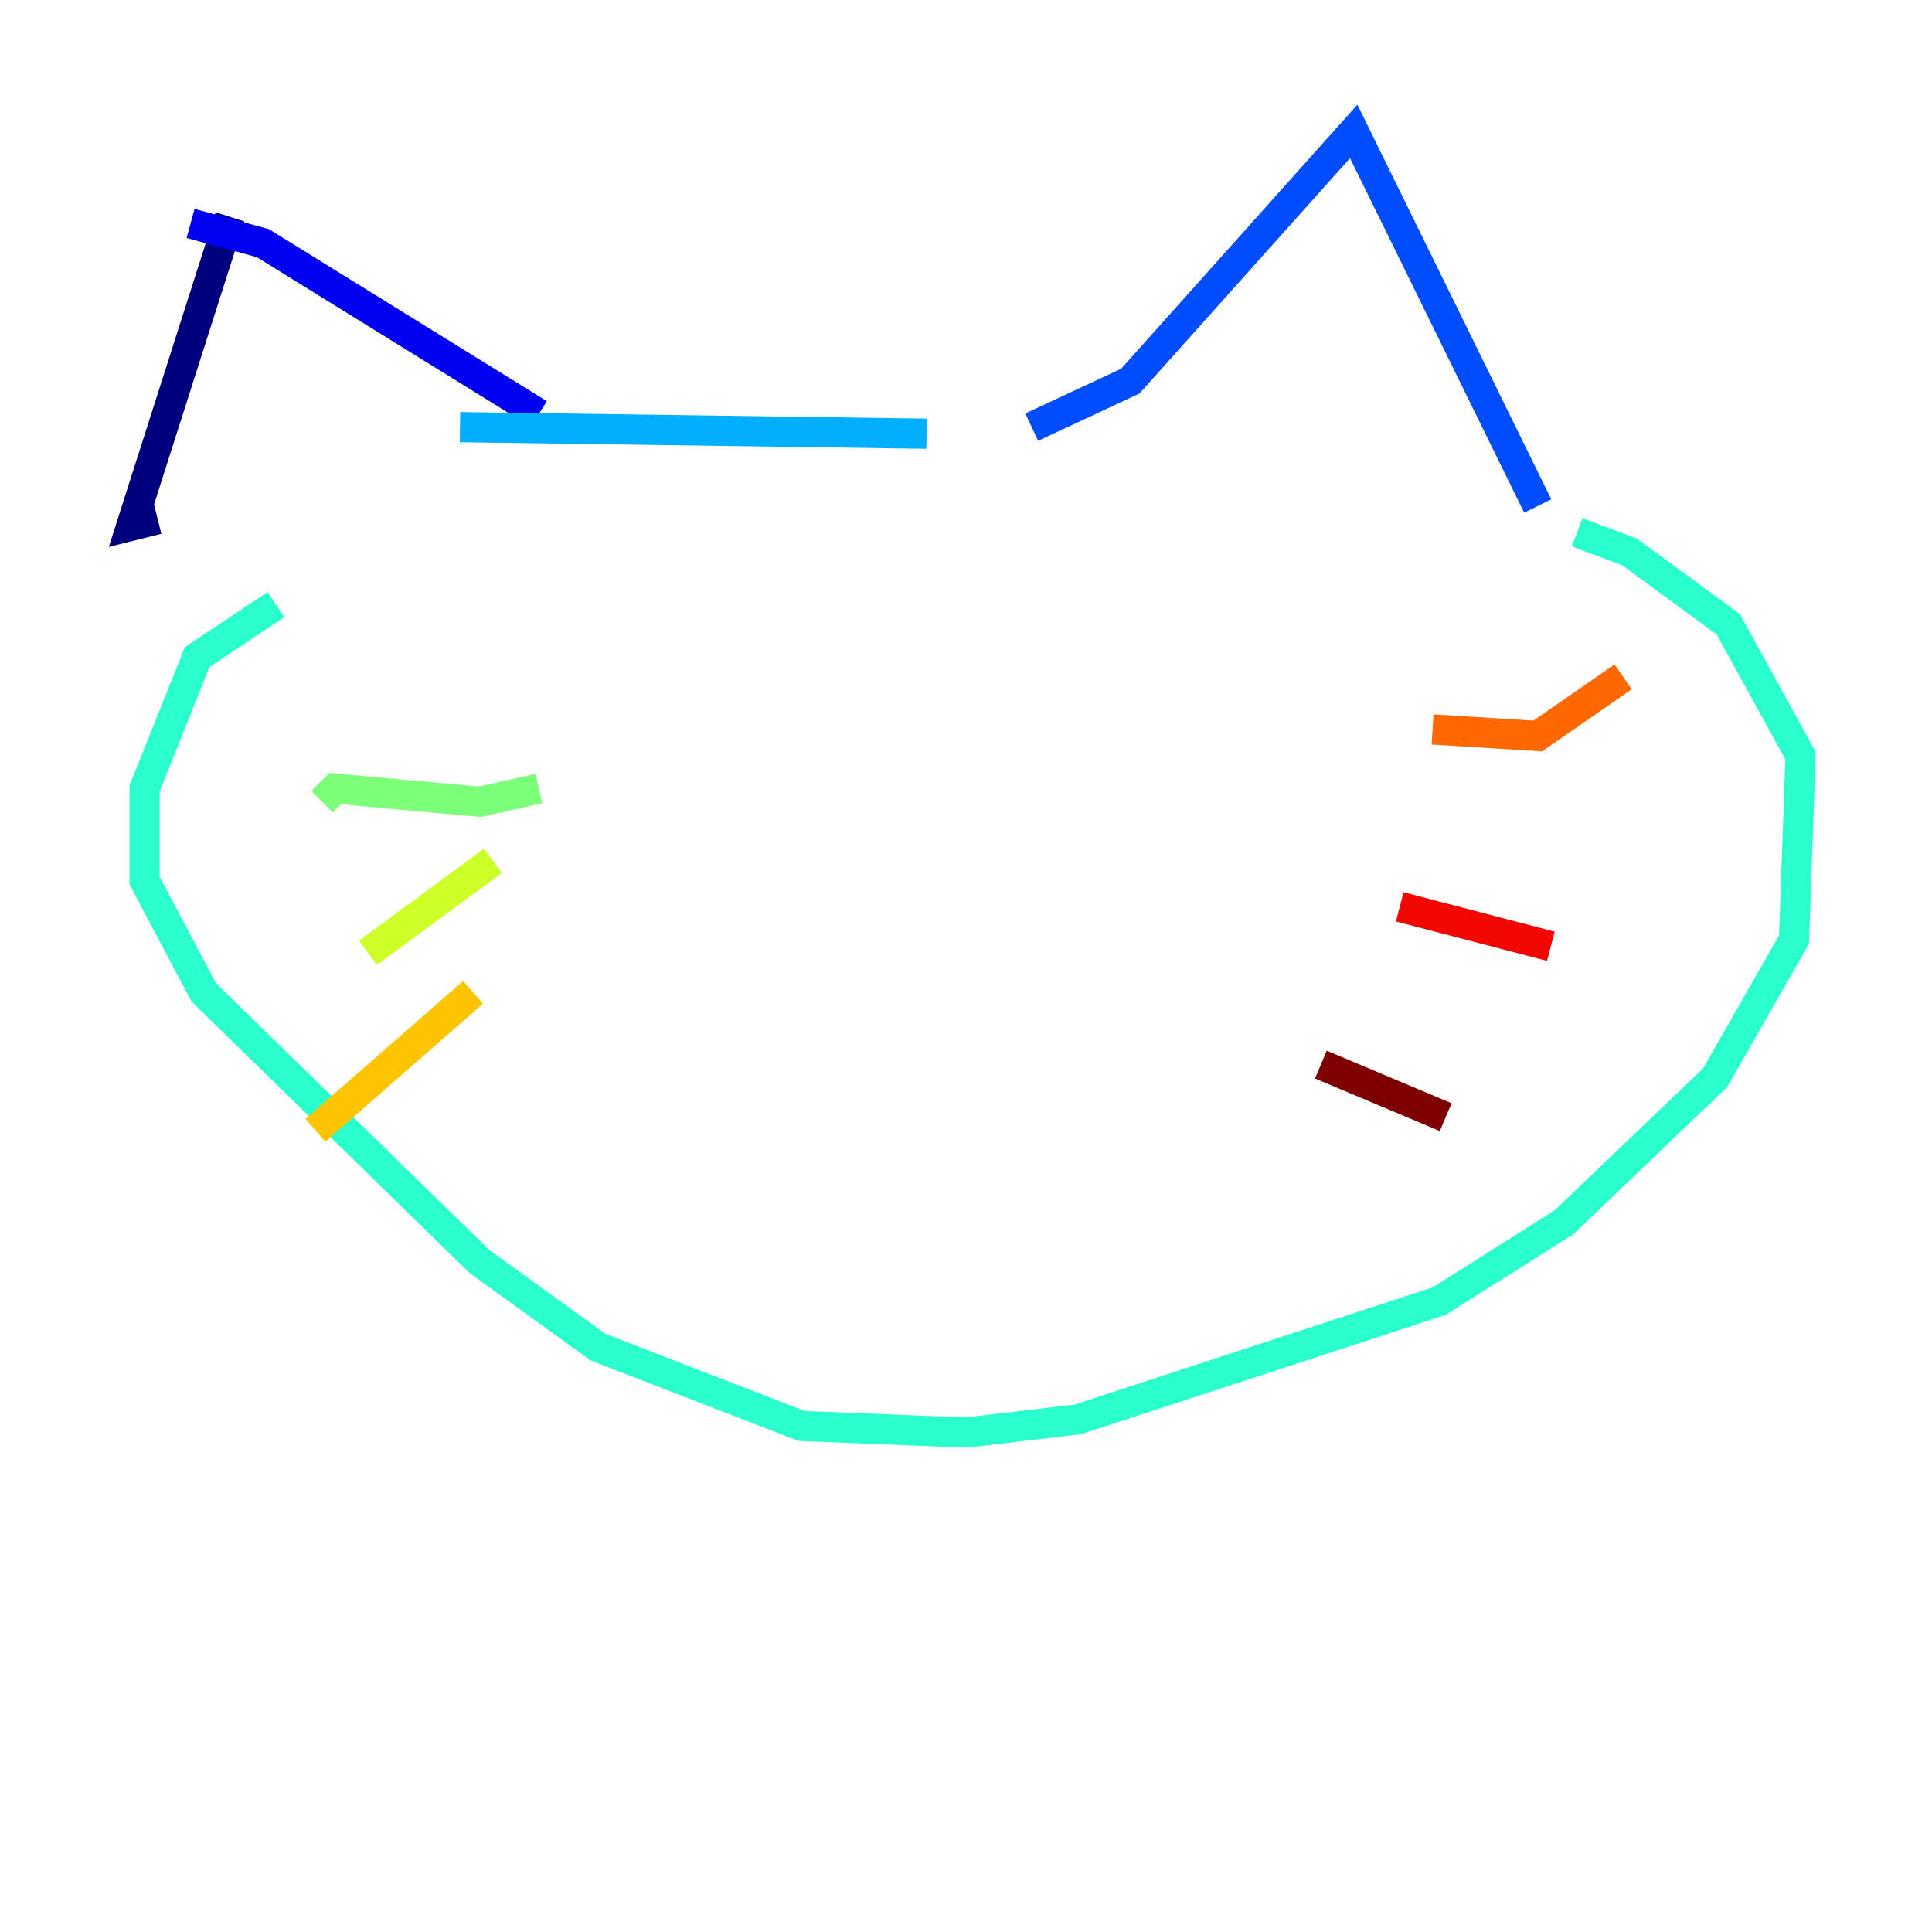 <?xml version="1.0" encoding="utf-8" ?>
<svg baseProfile="tiny" height="128" version="1.2" viewBox="0,0,128,128" width="128" xmlns="http://www.w3.org/2000/svg" xmlns:ev="http://www.w3.org/2001/xml-events" xmlns:xlink="http://www.w3.org/1999/xlink"><defs /><polyline fill="none" points="15.238,14.367 8.707,34.83 10.449,34.395" stroke="#00007f" stroke-width="2" /><polyline fill="none" points="12.626,14.803 17.415,16.109 35.701,27.429" stroke="#0000f1" stroke-width="2" /><polyline fill="none" points="68.354,28.299 74.884,25.252 89.687,8.707 101.878,33.524" stroke="#004cff" stroke-width="2" /><polyline fill="none" points="61.388,28.735 30.476,28.299" stroke="#00b0ff" stroke-width="2" /><polyline fill="none" points="18.286,40.054 13.061,43.537 9.578,52.245 9.578,58.34 13.497,65.742 31.782,83.592 39.619,89.252 53.116,94.476 64.0,94.912 71.401,94.041 95.347,86.204 103.619,80.98 113.633,71.401 118.857,62.258 119.293,50.068 114.503,41.361 107.973,36.571 104.49,35.265" stroke="#29ffcd" stroke-width="2" /><polyline fill="none" points="35.701,52.245 31.782,53.116 22.204,52.245 21.333,53.116" stroke="#7cff79" stroke-width="2" /><polyline fill="none" points="32.653,57.034 24.381,63.129" stroke="#cdff29" stroke-width="2" /><polyline fill="none" points="31.347,65.742 20.898,74.884" stroke="#ffc400" stroke-width="2" /><polyline fill="none" points="94.912,48.327 101.878,48.762 107.537,44.843" stroke="#ff6700" stroke-width="2" /><polyline fill="none" points="92.735,60.082 102.748,62.694" stroke="#f10700" stroke-width="2" /><polyline fill="none" points="87.51,70.531 95.782,74.014" stroke="#7f0000" stroke-width="2" /></svg>